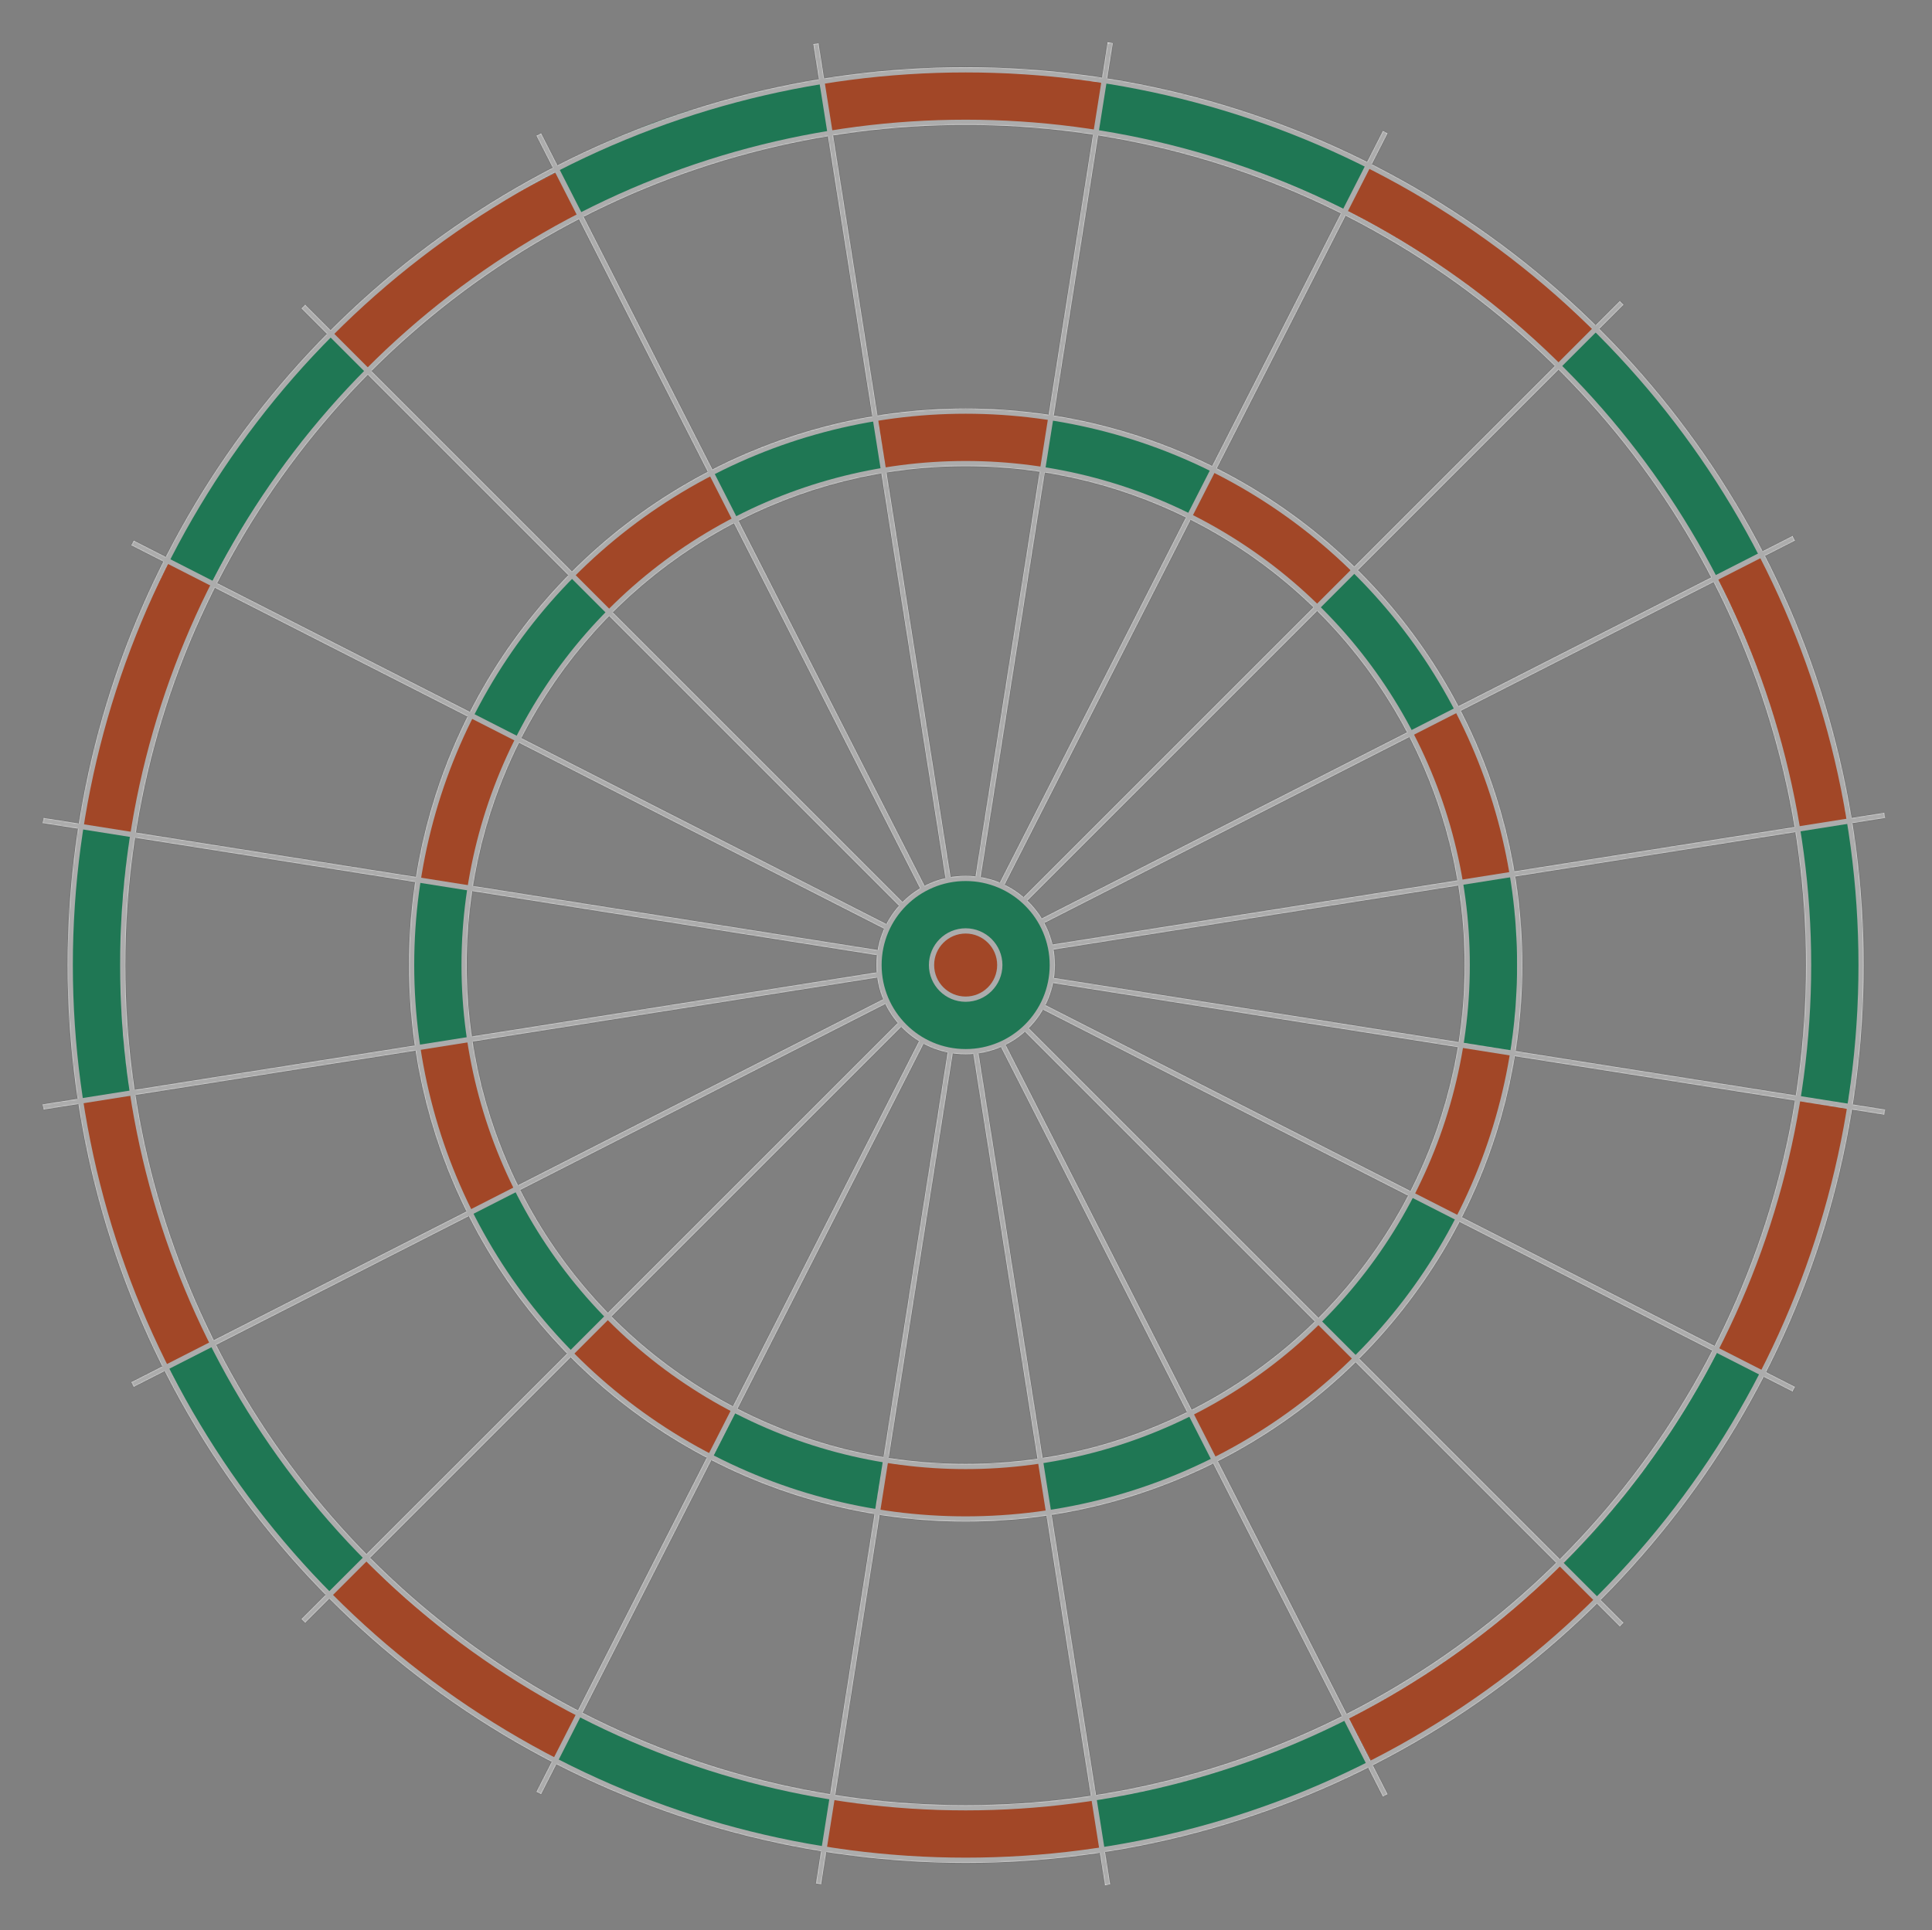 <svg width="1480" height="1479" viewBox="0 0 1480 1479" fill="none" xmlns="http://www.w3.org/2000/svg">
<rect x="0" y="0" width="1480" height="1479" fill="#808080" stroke="none"/>
<path d="M129.578 430.121L163.418 446.901L162.376 448.935L161.856 449.952L160.815 451.986L159.773 454.019L149.361 475.884L143.114 490.121L133.742 513.511L126.454 533.85L115 571.477L109.794 591.816L103.547 621.308L100.423 640.121L62.418 633.511L66.062 611.138L71.789 584.189L80.119 552.155L88.449 525.714L100.423 494.189L112.918 463.68L129.578 430.121Z" fill="#EE5622"/>
<path d="M62.751 843.011L99.991 836.696L100.344 838.953L100.521 840.082L100.874 842.339L101.227 844.597L105.655 868.406L108.969 883.596L115.136 908.027L121.194 928.766L134.045 965.939L141.788 985.454L154.068 1012.98L162.599 1030.04L127.967 1047.03L117.765 1026.79L106.558 1001.62L94.468 970.81L85.665 944.523L76.823 911.98L68.999 879.954L62.751 843.011Z" fill="#EE5622"/>
<path d="M252.171 1221.3L278.587 1194.31L280.199 1195.93L281.006 1196.73L282.618 1198.35L284.231 1199.97L301.808 1216.63L313.418 1226.97L332.767 1243.11L349.858 1256.33L382.104 1278.85L399.839 1290.09L425.956 1305.14L442.884 1313.93L424.853 1348.03L404.701 1337.65L380.841 1323.87L352.949 1306.05L330.376 1289.96L304.094 1268.83L278.94 1247.52L252.171 1221.3Z" fill="#EE5622"/>
<path d="M1050.79 1349.9L1033.28 1316.44L1035.32 1315.41L1036.34 1314.89L1038.38 1313.86L1040.41 1312.82L1061.69 1301.25L1075.11 1293.41L1096.44 1279.99L1114.29 1267.82L1145.68 1244.11L1161.84 1230.72L1184.23 1210.53L1197.82 1197.15L1224.68 1224.83L1208.58 1240.79L1188.11 1259.23L1162.54 1280.25L1140.26 1296.74L1112.04 1315.21L1084 1332.55L1050.79 1349.9Z" fill="#EE5622"/>
<path d="M631.62 1415.28L637.113 1378.4L639.346 1378.76L640.463 1378.93L642.696 1379.29L644.929 1379.64L668.7 1382.72L684.016 1384.22L708.906 1385.85L730.287 1386.46L769.224 1385.69L789.97 1384.35L819.656 1381.18L838.331 1378.35L843.688 1416.03L821.502 1419.46L794.369 1422.34L761.654 1424.33L734.207 1424.6L700.86 1423.02L668.312 1420.64L631.62 1415.28Z" fill="#EE5622"/>
<path d="M1348.26 1053.12L1314.42 1036.34L1315.46 1034.31L1315.98 1033.29L1317.02 1031.26L1318.06 1029.22L1328.47 1007.36L1334.72 993.121L1344.09 969.731L1351.38 949.392L1362.84 911.765L1368.04 891.426L1374.29 861.935L1377.41 843.121L1415.42 849.731L1411.77 872.104L1406.05 899.053L1397.72 931.087L1389.39 957.528L1377.41 989.053L1364.92 1019.56L1348.26 1053.12Z" fill="#EE5622"/>
<path d="M1415.23 629.49L1377.99 635.805L1377.64 633.548L1377.46 632.419L1377.11 630.162L1376.75 627.904L1372.33 604.095L1369.01 588.905L1362.85 564.474L1356.79 543.735L1343.94 506.562L1336.19 487.047L1323.91 459.516L1315.38 442.459L1350.01 425.468L1360.22 445.71L1371.42 470.879L1383.51 501.691L1392.32 527.978L1401.16 560.521L1408.98 592.547L1415.23 629.49Z" fill="#EE5622"/>
<path d="M1220.61 252.815L1194.55 279.226L1192.95 277.633L1192.15 276.837L1190.55 275.243L1188.95 273.65L1171.5 257.251L1159.99 247.07L1140.79 231.175L1123.84 218.155L1091.86 195.961L1074.28 184.882L1048.39 170.032L1031.62 161.361L1049.36 127.955L1069.33 138.2L1092.98 151.787L1120.63 169.357L1143.01 185.216L1169.08 206.027L1194.04 227.013L1220.61 252.815Z" fill="#EE5622"/>
<path d="M844.801 63.44L839.21 100.598L836.954 100.244L835.826 100.066L833.57 99.712L831.314 99.358L807.299 96.286L791.825 94.79L766.678 93.174L745.074 92.582L705.731 93.403L684.767 94.778L654.768 98.001L635.896 100.87L630.525 62.925L652.947 59.446L680.365 56.518L713.423 54.476L741.156 54.164L774.849 55.722L807.734 58.086L844.801 63.44Z" fill="#EE5622"/>
<path d="M426.733 131.871L444.453 165.343L442.419 166.362L441.402 166.872L439.368 167.891L437.334 168.91L416.104 180.327L402.714 188.076L381.44 201.333L363.641 213.369L332.363 236.836L316.257 250.102L293.961 270.107L280.439 283.378L253.397 255.616L269.42 239.793L289.808 221.523L315.281 200.705L337.489 184.381L365.628 166.125L393.597 148.993L426.733 131.871Z" fill="#EE5622"/>
<path d="M353.578 563.778L361.209 548.383L395.495 565.832L393.795 571.063L389.6 580.74L385.095 591.368L379.806 602.793L375.325 616.583L369.299 635.129L365.318 652.236L359.994 679.947L320.573 673.447L323.14 657.457L327.894 637.973L333.277 618.167L339.303 599.622L347.053 579.007L353.578 563.778Z" fill="#EE5622"/>
<path d="M323.458 819.949L320.582 803.008L358.576 796.972L360.276 802.203L362.569 812.498L365.172 823.744L367.608 836.096L372.089 849.886L378.115 868.432L384.949 884.612L396.93 910.16L361.218 928.072L353.896 913.628L346.289 895.07L339.003 875.882L332.977 857.337L327.13 836.105L323.458 819.949Z" fill="#EE5622"/>
<path d="M449.803 1048.96L437.516 1036.94L464.707 1009.73L469.158 1012.96L477.067 1019.94L485.785 1027.51L495.019 1036.08L506.753 1044.6L522.533 1056.07L537.576 1065.14L562.292 1078.77L543.93 1114.26L529.513 1106.87L512.446 1096.33L495.269 1085.08L479.489 1073.62L462.274 1059.87L449.803 1048.96Z" fill="#EE5622"/>
<path d="M688.936 1161.5L671.932 1159L677.933 1121H683.435L693.938 1122L705.441 1123L717.944 1124.5H732.448H751.953L769.458 1123L797.465 1119.5L803.467 1159L787.462 1161.5L767.457 1163L746.952 1164H727.446L705.441 1163L688.936 1161.5Z" fill="#EE5622"/>
<path d="M945.535 1110.84L930.208 1118.9L912.84 1084.71L917.325 1081.45L926.473 1076.03L936.436 1070.03L947.508 1063.83L959.331 1055.24L975.232 1043.69L988.623 1032.11L1009.4 1012.7L1037.44 1040.99L1025.85 1052.49L1010.42 1065.55L994.294 1078.5L978.393 1090.05L959.868 1102.28L945.535 1110.84Z" fill="#EE5622"/>
<path d="M1125.51 917.638L1117.88 933.033L1083.59 915.584L1085.29 910.353L1089.49 900.676L1093.99 890.048L1099.28 878.623L1103.76 864.833L1109.79 846.287L1113.77 829.18L1119.09 801.469L1158.52 807.969L1155.95 823.959L1151.19 843.443L1145.81 863.249L1139.79 881.794L1132.04 902.409L1125.51 917.638Z" fill="#EE5622"/>
<path d="M1153.94 652.633L1156.83 669.5L1119.46 675.359L1117.76 670.147L1115.47 659.894L1112.86 648.694L1110.41 636.395L1105.95 622.656L1099.95 604.179L1093.16 588.053L1081.26 562.586L1116.35 544.901L1123.61 559.302L1131.17 577.797L1138.42 596.917L1144.42 615.394L1150.26 636.543L1153.94 652.633Z" fill="#EE5622"/>
<path d="M1023.48 425.699L1035.73 437.635L1008.94 464.346L1004.51 461.128L996.633 454.188L987.948 446.663L978.747 438.156L967.068 429.671L951.363 418.26L936.401 409.212L911.826 395.611L929.818 360.684L944.15 368.059L961.125 378.57L978.214 389.77L993.92 401.181L1011.06 414.851L1023.48 425.699Z" fill="#EE5622"/>
<path d="M786.949 318.533L803.983 320.991L797.971 358.348L792.46 358.348L781.939 357.365L770.416 356.382L757.891 354.907L743.361 354.907L723.822 354.907L706.287 356.382L678.23 359.822L672.218 320.991L688.25 318.533L708.291 317.059L728.832 316.076L748.371 316.076L770.416 317.059L786.949 318.533Z" fill="#EE5622"/>
<path d="M529.309 371.429L544.34 363.545L561.503 397.252L557.107 400.445L548.137 405.747L538.368 411.63L527.51 417.695L515.921 426.115L500.336 437.439L487.216 448.794L466.86 467.837L439.24 439.905L450.583 428.626L465.701 415.82L481.508 403.12L497.093 391.797L515.254 379.817L529.309 371.429Z" fill="#EE5622"/>
<path d="M63.448 632.508L100.556 637.936L100.196 640.172L100.015 641.291L99.654 643.527L99.293 645.764L96.153 669.568L94.61 684.904L92.92 709.826L92.263 731.234L92.966 770.214L94.276 790.982L97.405 820.696L100.216 839.387L62.287 844.823L58.878 822.617L56.035 795.459L54.095 762.71L53.867 735.232L55.525 701.843L57.986 669.252L63.448 632.508Z" fill="#14A76C"/>
<path d="M128.631 1047.32L161.842 1029.89L162.865 1031.92L163.376 1032.93L164.399 1034.95L165.422 1036.97L176.872 1058.07L184.639 1071.39L197.921 1092.54L209.972 1110.25L233.453 1141.37L246.72 1157.4L266.717 1179.6L279.977 1193.07L252.487 1219.76L236.677 1203.8L218.414 1183.5L197.595 1158.15L181.259 1136.05L162.975 1108.07L145.81 1080.25L128.631 1047.32Z" fill="#14A76C"/>
<path d="M1223.39 1225.44L1196.59 1199.14L1198.2 1197.53L1199 1196.73L1200.61 1195.12L1202.22 1193.51L1218.8 1175.98L1229.08 1164.39L1245.14 1145.09L1258.29 1128.05L1280.71 1095.89L1291.89 1078.2L1306.88 1052.15L1315.63 1035.28L1349.49 1053.21L1339.16 1073.3L1325.45 1097.1L1307.71 1124.91L1291.69 1147.43L1270.67 1173.64L1249.47 1198.73L1223.39 1225.44Z" fill="#14A76C"/>
<path d="M844.083 1416.6L837.634 1379.21L839.893 1378.87L841.022 1378.69L843.281 1378.35L845.54 1378L869.359 1373.64L884.554 1370.37L908.989 1364.26L929.729 1358.26L966.898 1345.49L986.407 1337.79L1013.93 1325.56L1030.97 1317.06L1048.1 1351.86L1027.87 1362.03L1002.71 1373.19L971.909 1385.21L945.624 1393.95L913.077 1402.71L881.043 1410.46L844.083 1416.6Z" fill="#14A76C"/>
<path d="M425.685 1348.47L442.598 1314.29L444.648 1315.35L445.673 1315.87L447.723 1316.92L449.773 1317.97L471.811 1328.49L486.161 1334.8L509.736 1344.27L530.237 1351.63L568.162 1363.19L588.662 1368.45L618.388 1374.76L637.351 1377.92L630.688 1416.3L608.138 1412.62L580.975 1406.84L548.687 1398.42L522.036 1390.01L490.261 1377.92L459.511 1365.3L425.685 1348.47Z" fill="#14A76C"/>
<path d="M1415.79 846.028L1378.6 840.331L1378.95 838.062L1379.12 836.928L1379.47 834.659L1379.82 832.389L1382.85 808.236L1384.32 792.671L1385.88 767.375L1386.44 745.642L1385.54 706.059L1384.12 684.966L1380.84 654.78L1377.93 635.787L1415.89 630.457L1419.42 653.021L1422.4 680.61L1424.51 713.873L1424.87 741.774L1423.38 775.667L1421.08 808.746L1415.79 846.028Z" fill="#14A76C"/>
<path d="M1348.82 423.713L1315.09 444.023L1314.04 441.987L1313.51 440.969L1312.45 438.932L1311.4 436.896L1299.61 415.692L1291.61 402.35L1277.95 381.212L1265.56 363.584L1241.45 332.746L1227.84 316.939L1207.33 295.156L1193.74 282.014L1221.58 252.435L1237.78 268.002L1256.51 287.923L1277.88 312.933L1294.66 334.849L1313.46 362.765L1331.11 390.574L1348.82 423.713Z" fill="#14A76C"/>
<path d="M1046.54 125.549L1031.45 161.562L1029.43 160.541L1028.42 160.03L1026.4 159.009L1024.39 157.987L1002.72 147.825L988.638 141.766L965.529 132.746L945.466 125.803L908.424 115.086L888.437 110.325L859.503 104.784L841.077 102.152L846.121 62.123L868.031 65.179L894.47 70.261L925.954 77.897L951.995 85.722L983.117 97.192L1013.27 109.241L1046.54 125.549Z" fill="#14A76C"/>
<path d="M627.882 62.549L637.382 101.487L635.115 101.832L633.981 102.004L631.715 102.349L629.448 102.693L605.598 107.062L590.422 110.36L566.084 116.537L545.492 122.64L508.745 135.659L489.537 143.533L462.55 156.059L445.908 164.782L425.766 128.453L445.511 118.019L470.183 106.589L500.522 94.297L526.531 85.388L558.899 76.504L590.825 68.678L627.882 62.549Z" fill="#14A76C"/>
<path d="M254.807 256.661L281.846 282.983L280.231 284.583L279.423 285.384L277.808 286.984L276.193 288.585L259.572 306.035L249.256 317.562L233.157 336.776L219.976 353.749L197.524 385.777L186.324 403.394L171.323 429.341L162.572 446.159L128.448 428.163L138.787 408.141L152.512 384.436L170.275 356.73L186.32 334.311L207.394 308.212L228.651 283.235L254.807 256.661Z" fill="#14A76C"/>
<path d="M368.217 944.598L360.244 929.371L394.514 911.891L397.748 916.341L403.112 925.426L409.065 935.32L415.2 946.317L423.726 958.051L435.19 973.831L446.693 987.111L465.987 1007.71L437.558 1035.79L426.129 1024.31L413.156 1009L400.295 993.002L388.83 977.222L376.704 958.832L368.217 944.598Z" fill="#14A76C"/>
<path d="M821.372 1156.12L804.428 1159L798.393 1121.01L803.625 1119.31L813.923 1117.01L825.172 1114.41L837.527 1111.97L851.321 1107.49L869.871 1101.46L886.056 1094.63L911.611 1082.64L929.525 1118.35L915.076 1125.68L896.514 1133.29L877.321 1140.57L858.77 1146.6L837.533 1152.45L821.372 1156.12Z" fill="#14A76C"/>
<path d="M1050.48 1027.51L1038.53 1039.72L1011.4 1012.64L1014.61 1008.21L1021.55 1000.35L1029.08 991.692L1037.59 982.518L1046.06 970.856L1057.46 955.174L1066.47 940.221L1080.01 915.653L1115.37 933.967L1108.03 948.299L1097.56 965.262L1086.38 982.334L1074.99 998.017L1061.33 1015.12L1050.48 1027.51Z" fill="#14A76C"/>
<path d="M317.777 690.222L320.277 673.567L358.277 679.445V684.834L357.277 695.12L356.277 706.386L354.777 718.632V732.838V751.941L356.277 769.085L359.777 796.516L320.277 802.394L317.777 786.719L316.277 767.126L315.277 747.043V727.939L316.277 706.386L317.777 690.222Z" fill="#14A76C"/>
<path d="M1159.92 787.861L1157.46 805.163L1120.11 799.056V793.459L1121.09 782.773L1122.07 771.069L1123.55 758.347V743.59V723.745L1122.07 705.934L1118.63 677.438L1157.46 671.332L1159.92 687.615L1161.39 707.97L1162.38 728.833V748.679L1161.39 771.069L1159.92 787.861Z" fill="#14A76C"/>
<path d="M1107.42 528.543L1115.39 543.689L1081.65 560.811L1078.43 556.378L1073.08 547.337L1067.14 537.49L1061.01 526.548L1052.52 514.861L1041.1 499.144L1029.66 485.906L1010.48 465.36L1038.38 437.699L1049.74 449.151L1062.64 464.404L1075.44 480.35L1086.86 496.067L1098.95 514.377L1107.42 528.543Z" fill="#14A76C"/>
<path d="M652.985 324.354L669.75 321.491L675.645 358.855L670.467 360.537L660.278 362.814L649.147 365.397L636.923 367.818L623.272 372.254L604.913 378.219L588.894 384.975L563.596 396.812L545.948 361.717L560.252 354.485L578.625 346.965L597.621 339.759L615.98 333.794L636.996 327.999L652.985 324.354Z" fill="#14A76C"/>
<path d="M426.701 454.4L438.652 442.133L465.358 468.93L462.135 473.366L455.186 481.257L447.652 489.955L439.134 499.171L430.636 510.866L419.209 526.594L410.147 541.576L396.522 566.183L361.591 548.198L368.979 533.848L379.506 516.85L390.724 499.737L402.151 484.009L415.839 466.842L426.701 454.4Z" fill="#14A76C"/>
<path d="M560.861 1124.79L545.465 1117.16L562.914 1082.87L568.145 1084.57L577.822 1088.77L588.45 1093.27L599.875 1098.56L613.665 1103.04L632.211 1109.07L649.318 1113.05L677.029 1118.37L670.529 1157.8L654.54 1155.23L635.055 1150.47L615.25 1145.09L596.704 1139.06L576.09 1131.32L560.861 1124.79Z" fill="#14A76C"/>
<path d="M914.245 352.703L929.64 360.334L912.191 394.62L906.96 392.921L897.283 388.725L886.655 384.22L875.23 378.931L861.44 374.45L842.894 368.424L825.787 364.443L798.076 359.119L804.576 319.699L820.565 322.265L840.05 327.019L859.856 332.403L878.401 338.429L899.016 346.178L914.245 352.703Z" fill="#14A76C"/>
<line x1="1443.73" y1="852.132" x2="33.103" y2="628.711" stroke="white" stroke-width="4.023"/>
<line x1="1374.09" y1="1064.42" x2="101.546" y2="416.03" stroke="white" stroke-width="4.023"/>
<line x1="1242.26" y1="1244.81" x2="232.361" y2="234.907" stroke="white" stroke-width="4.023"/>
<line x1="1061.14" y1="1375.62" x2="412.743" y2="103.076" stroke="white" stroke-width="4.023"/>
<line x1="848.456" y1="1444.07" x2="625.035" y2="33.436" stroke="white" stroke-width="4.023"/>
<line x1="627.046" y1="1443.44" x2="850.468" y2="32.807" stroke="white" stroke-width="4.023"/>
<line x1="412.743" y1="1373.8" x2="1061.14" y2="101.249" stroke="white" stroke-width="4.023"/>
<line x1="232.361" y1="1241.96" x2="1242.26" y2="232.062" stroke="white" stroke-width="4.023"/>
<line x1="101.546" y1="1060.84" x2="1374.09" y2="412.447" stroke="white" stroke-width="4.023"/>
<line x1="33.103" y1="848.161" x2="1443.73" y2="624.739" stroke="white" stroke-width="4.023"/>
<circle cx="739.738" cy="739.441" r="685.945" stroke="white" stroke-width="4.023"/>
<circle cx="739.738" cy="739.441" r="645.713" stroke="white" stroke-width="4.023"/>
<circle cx="739.738" cy="739.441" r="424.441" stroke="white" stroke-width="4.023"/>
<circle cx="739.738" cy="739.441" r="384.209" stroke="white" stroke-width="4.023"/>
<circle cx="739.738" cy="739.442" r="66.382" fill="#14A76C" stroke="white" stroke-width="4.023"/>
<circle cx="739.738" cy="739.441" r="26.15" fill="#EE5622" stroke="white" stroke-width="4.023"/>
<mask id="mask0" mask-type="alpha" maskUnits="userSpaceOnUse" x="0" y="0" width="1480" height="1479">
<path d="M129.578 430.121L163.418 446.901L162.376 448.935L161.856 449.952L160.815 451.986L159.773 454.019L149.361 475.884L143.114 490.121L133.742 513.511L126.454 533.85L115 571.477L109.794 591.816L103.547 621.308L100.423 640.121L62.418 633.511L66.062 611.138L71.789 584.189L80.119 552.155L88.449 525.714L100.423 494.189L112.918 463.68L129.578 430.121Z" fill="#EE5622"/>
<path d="M62.751 843.011L99.991 836.696L100.344 838.953L100.521 840.082L100.874 842.339L101.227 844.597L105.655 868.406L108.969 883.596L115.136 908.027L121.194 928.766L134.045 965.939L141.788 985.454L154.068 1012.98L162.599 1030.04L127.967 1047.03L117.765 1026.79L106.558 1001.62L94.468 970.81L85.665 944.523L76.823 911.98L68.999 879.954L62.751 843.011Z" fill="#EE5622"/>
<path d="M252.171 1221.3L278.587 1194.31L280.199 1195.93L281.006 1196.73L282.618 1198.35L284.231 1199.97L301.808 1216.63L313.418 1226.97L332.767 1243.11L349.858 1256.33L382.104 1278.85L399.839 1290.09L425.956 1305.14L442.884 1313.93L424.853 1348.03L404.701 1337.65L380.841 1323.87L352.949 1306.05L330.376 1289.96L304.094 1268.83L278.94 1247.52L252.171 1221.3Z" fill="#EE5622"/>
<path d="M1050.79 1349.9L1033.28 1316.44L1035.32 1315.41L1036.34 1314.89L1038.38 1313.86L1040.41 1312.82L1061.69 1301.25L1075.11 1293.41L1096.44 1279.99L1114.29 1267.82L1145.68 1244.11L1161.84 1230.72L1184.23 1210.53L1197.82 1197.15L1224.68 1224.83L1208.58 1240.79L1188.11 1259.23L1162.54 1280.25L1140.26 1296.74L1112.04 1315.21L1084 1332.55L1050.79 1349.9Z" fill="#EE5622"/>
<path d="M631.62 1415.28L637.113 1378.4L639.346 1378.76L640.463 1378.93L642.696 1379.29L644.929 1379.64L668.7 1382.72L684.016 1384.22L708.906 1385.85L730.287 1386.46L769.224 1385.69L789.97 1384.35L819.656 1381.18L838.331 1378.35L843.688 1416.03L821.502 1419.46L794.369 1422.34L761.654 1424.33L734.207 1424.6L700.86 1423.02L668.312 1420.64L631.62 1415.28Z" fill="#EE5622"/>
<path d="M1348.26 1053.12L1314.42 1036.34L1315.46 1034.31L1315.98 1033.29L1317.02 1031.26L1318.06 1029.22L1328.47 1007.36L1334.72 993.121L1344.09 969.731L1351.38 949.392L1362.84 911.765L1368.04 891.426L1374.29 861.935L1377.41 843.121L1415.42 849.731L1411.77 872.104L1406.05 899.053L1397.72 931.087L1389.39 957.528L1377.41 989.053L1364.92 1019.56L1348.26 1053.12Z" fill="#EE5622"/>
<path d="M1415.23 629.49L1377.99 635.805L1377.64 633.548L1377.46 632.419L1377.11 630.162L1376.75 627.904L1372.33 604.095L1369.01 588.905L1362.85 564.474L1356.79 543.735L1343.94 506.562L1336.19 487.047L1323.91 459.516L1315.38 442.459L1350.01 425.468L1360.22 445.71L1371.42 470.879L1383.51 501.691L1392.32 527.978L1401.16 560.521L1408.98 592.547L1415.23 629.49Z" fill="#EE5622"/>
<path d="M1220.61 252.815L1194.55 279.226L1192.95 277.633L1192.15 276.837L1190.55 275.243L1188.95 273.65L1171.5 257.251L1159.99 247.07L1140.79 231.175L1123.84 218.155L1091.86 195.961L1074.28 184.882L1048.39 170.032L1031.62 161.361L1049.36 127.955L1069.33 138.2L1092.98 151.787L1120.63 169.357L1143.01 185.216L1169.08 206.027L1194.04 227.013L1220.61 252.815Z" fill="#EE5622"/>
<path d="M844.801 63.44L839.21 100.598L836.954 100.244L835.826 100.066L833.57 99.712L831.314 99.358L807.299 96.286L791.825 94.79L766.678 93.174L745.074 92.582L705.731 93.403L684.767 94.778L654.768 98.001L635.896 100.87L630.525 62.925L652.947 59.446L680.365 56.518L713.423 54.476L741.156 54.164L774.849 55.722L807.734 58.086L844.801 63.44Z" fill="#EE5622"/>
<path d="M426.733 131.871L444.453 165.343L442.419 166.362L441.402 166.872L439.368 167.891L437.334 168.91L416.104 180.327L402.714 188.076L381.44 201.333L363.641 213.369L332.363 236.836L316.257 250.102L293.961 270.107L280.439 283.378L253.397 255.616L269.42 239.793L289.808 221.523L315.281 200.705L337.489 184.381L365.628 166.125L393.597 148.993L426.733 131.871Z" fill="#EE5622"/>
<path d="M353.578 563.778L361.209 548.383L395.495 565.832L393.795 571.063L389.6 580.74L385.095 591.368L379.806 602.793L375.325 616.583L369.299 635.129L365.318 652.236L359.994 679.947L320.573 673.447L323.14 657.457L327.894 637.973L333.277 618.167L339.303 599.622L347.053 579.007L353.578 563.778Z" fill="#EE5622"/>
<path d="M323.458 819.949L320.582 803.008L358.576 796.972L360.276 802.203L362.569 812.498L365.172 823.744L367.608 836.096L372.089 849.886L378.115 868.432L384.949 884.612L396.93 910.16L361.218 928.072L353.896 913.628L346.289 895.07L339.003 875.882L332.977 857.337L327.13 836.105L323.458 819.949Z" fill="#EE5622"/>
<path d="M449.803 1048.96L437.516 1036.94L464.707 1009.73L469.158 1012.96L477.067 1019.94L485.785 1027.51L495.019 1036.08L506.753 1044.6L522.533 1056.07L537.576 1065.14L562.292 1078.77L543.93 1114.26L529.513 1106.87L512.446 1096.33L495.269 1085.08L479.489 1073.62L462.274 1059.87L449.803 1048.96Z" fill="#EE5622"/>
<path d="M688.936 1161.5L671.932 1159L677.933 1121H683.435L693.938 1122L705.441 1123L717.944 1124.5H732.448H751.953L769.458 1123L797.465 1119.5L803.467 1159L787.462 1161.5L767.457 1163L746.952 1164H727.446L705.441 1163L688.936 1161.5Z" fill="#EE5622"/>
<path d="M945.535 1110.84L930.208 1118.9L912.84 1084.71L917.325 1081.45L926.473 1076.03L936.436 1070.03L947.508 1063.83L959.331 1055.24L975.232 1043.69L988.623 1032.11L1009.4 1012.7L1037.44 1040.99L1025.85 1052.49L1010.42 1065.55L994.294 1078.5L978.393 1090.05L959.868 1102.28L945.535 1110.84Z" fill="#EE5622"/>
<path d="M1125.51 917.638L1117.88 933.033L1083.59 915.584L1085.29 910.353L1089.49 900.676L1093.99 890.048L1099.28 878.623L1103.76 864.833L1109.79 846.287L1113.77 829.18L1119.09 801.469L1158.52 807.969L1155.95 823.959L1151.19 843.443L1145.81 863.249L1139.79 881.794L1132.04 902.409L1125.51 917.638Z" fill="#EE5622"/>
<path d="M1153.94 652.633L1156.83 669.5L1119.46 675.359L1117.76 670.147L1115.47 659.894L1112.86 648.694L1110.41 636.395L1105.95 622.656L1099.95 604.179L1093.16 588.053L1081.26 562.586L1116.35 544.901L1123.61 559.302L1131.17 577.797L1138.42 596.917L1144.42 615.394L1150.26 636.543L1153.94 652.633Z" fill="#EE5622"/>
<path d="M1023.48 425.699L1035.73 437.635L1008.94 464.346L1004.51 461.128L996.633 454.188L987.948 446.663L978.747 438.156L967.068 429.671L951.363 418.26L936.401 409.212L911.826 395.611L929.818 360.684L944.15 368.059L961.125 378.57L978.214 389.77L993.92 401.181L1011.06 414.851L1023.48 425.699Z" fill="#EE5622"/>
<path d="M786.949 318.533L803.983 320.991L797.971 358.348L792.46 358.348L781.939 357.365L770.416 356.382L757.891 354.907L743.361 354.907L723.822 354.907L706.287 356.382L678.23 359.822L672.218 320.991L688.25 318.533L708.291 317.059L728.832 316.076L748.371 316.076L770.416 317.059L786.949 318.533Z" fill="#EE5622"/>
<path d="M529.309 371.429L544.34 363.545L561.503 397.252L557.107 400.445L548.137 405.747L538.368 411.63L527.51 417.695L515.921 426.115L500.336 437.439L487.216 448.794L466.86 467.837L439.24 439.905L450.583 428.626L465.701 415.82L481.508 403.12L497.093 391.797L515.254 379.817L529.309 371.429Z" fill="#EE5622"/>
<path d="M63.448 632.508L100.556 637.936L100.196 640.172L100.015 641.291L99.654 643.527L99.293 645.764L96.153 669.568L94.61 684.904L92.92 709.826L92.263 731.234L92.966 770.214L94.276 790.982L97.405 820.696L100.216 839.387L62.287 844.823L58.878 822.617L56.035 795.459L54.095 762.71L53.867 735.232L55.525 701.843L57.986 669.252L63.448 632.508Z" fill="#14A76C"/>
<path d="M128.631 1047.32L161.842 1029.89L162.865 1031.92L163.376 1032.93L164.399 1034.95L165.422 1036.97L176.872 1058.07L184.639 1071.39L197.921 1092.54L209.972 1110.25L233.453 1141.37L246.72 1157.4L266.717 1179.6L279.977 1193.07L252.487 1219.76L236.677 1203.8L218.414 1183.5L197.595 1158.15L181.259 1136.05L162.975 1108.07L145.81 1080.25L128.631 1047.32Z" fill="#14A76C"/>
<path d="M1223.39 1225.44L1196.59 1199.14L1198.2 1197.53L1199 1196.73L1200.61 1195.12L1202.22 1193.51L1218.8 1175.98L1229.08 1164.39L1245.14 1145.09L1258.29 1128.05L1280.71 1095.89L1291.89 1078.2L1306.88 1052.15L1315.63 1035.28L1349.49 1053.21L1339.16 1073.3L1325.45 1097.1L1307.71 1124.91L1291.69 1147.43L1270.67 1173.64L1249.47 1198.73L1223.39 1225.44Z" fill="#14A76C"/>
<path d="M844.083 1416.6L837.634 1379.21L839.893 1378.87L841.022 1378.69L843.281 1378.35L845.54 1378L869.359 1373.64L884.554 1370.37L908.989 1364.26L929.729 1358.26L966.898 1345.49L986.407 1337.79L1013.93 1325.56L1030.97 1317.06L1048.1 1351.86L1027.87 1362.03L1002.71 1373.19L971.909 1385.21L945.624 1393.95L913.077 1402.71L881.043 1410.46L844.083 1416.6Z" fill="#14A76C"/>
<path d="M425.685 1348.47L442.598 1314.29L444.648 1315.35L445.673 1315.87L447.723 1316.92L449.773 1317.97L471.811 1328.49L486.161 1334.8L509.736 1344.27L530.237 1351.63L568.162 1363.19L588.662 1368.45L618.388 1374.76L637.351 1377.92L630.688 1416.3L608.138 1412.62L580.975 1406.84L548.687 1398.42L522.036 1390.01L490.261 1377.92L459.511 1365.3L425.685 1348.47Z" fill="#14A76C"/>
<path d="M1415.79 846.028L1378.6 840.331L1378.95 838.062L1379.12 836.928L1379.47 834.659L1379.82 832.389L1382.85 808.236L1384.32 792.671L1385.88 767.375L1386.44 745.642L1385.54 706.059L1384.12 684.966L1380.84 654.78L1377.93 635.787L1415.89 630.457L1419.42 653.021L1422.4 680.61L1424.51 713.873L1424.87 741.774L1423.38 775.667L1421.08 808.746L1415.79 846.028Z" fill="#14A76C"/>
<path d="M1348.82 423.713L1315.09 444.023L1314.04 441.987L1313.51 440.969L1312.45 438.932L1311.4 436.896L1299.61 415.692L1291.61 402.35L1277.95 381.212L1265.56 363.584L1241.45 332.746L1227.84 316.939L1207.33 295.156L1193.74 282.014L1221.58 252.435L1237.78 268.002L1256.51 287.923L1277.88 312.933L1294.66 334.849L1313.46 362.765L1331.11 390.574L1348.82 423.713Z" fill="#14A76C"/>
<path d="M1046.54 125.549L1031.45 161.562L1029.43 160.541L1028.42 160.03L1026.4 159.009L1024.39 157.987L1002.72 147.825L988.638 141.766L965.529 132.746L945.466 125.803L908.424 115.086L888.437 110.325L859.503 104.784L841.077 102.152L846.121 62.123L868.031 65.179L894.47 70.261L925.954 77.897L951.995 85.722L983.117 97.192L1013.27 109.241L1046.54 125.549Z" fill="#14A76C"/>
<path d="M627.882 62.549L637.382 101.487L635.115 101.832L633.981 102.004L631.715 102.349L629.448 102.693L605.598 107.062L590.422 110.36L566.084 116.537L545.492 122.64L508.745 135.659L489.537 143.533L462.55 156.059L445.908 164.782L425.766 128.453L445.511 118.019L470.183 106.589L500.522 94.297L526.531 85.388L558.899 76.504L590.825 68.678L627.882 62.549Z" fill="#14A76C"/>
<path d="M254.807 256.661L281.846 282.983L280.231 284.583L279.423 285.384L277.808 286.984L276.193 288.585L259.572 306.035L249.256 317.562L233.157 336.776L219.976 353.749L197.524 385.777L186.324 403.394L171.323 429.341L162.572 446.159L128.448 428.163L138.787 408.141L152.512 384.436L170.275 356.73L186.32 334.311L207.394 308.212L228.651 283.235L254.807 256.661Z" fill="#14A76C"/>
<path d="M368.217 944.598L360.244 929.371L394.514 911.891L397.748 916.341L403.112 925.426L409.065 935.32L415.2 946.317L423.726 958.051L435.19 973.831L446.693 987.111L465.987 1007.71L437.558 1035.79L426.129 1024.31L413.156 1009L400.295 993.002L388.83 977.222L376.704 958.832L368.217 944.598Z" fill="#14A76C"/>
<path d="M821.372 1156.12L804.428 1159L798.393 1121.01L803.625 1119.31L813.923 1117.01L825.172 1114.41L837.527 1111.97L851.321 1107.49L869.871 1101.46L886.056 1094.63L911.611 1082.64L929.525 1118.35L915.076 1125.68L896.514 1133.29L877.321 1140.57L858.77 1146.6L837.533 1152.45L821.372 1156.12Z" fill="#14A76C"/>
<path d="M1050.48 1027.51L1038.53 1039.72L1011.4 1012.64L1014.61 1008.21L1021.55 1000.35L1029.08 991.692L1037.59 982.518L1046.06 970.856L1057.46 955.174L1066.47 940.221L1080.01 915.653L1115.37 933.967L1108.03 948.299L1097.56 965.262L1086.38 982.334L1074.99 998.017L1061.33 1015.12L1050.48 1027.51Z" fill="#14A76C"/>
<path d="M317.777 690.222L320.277 673.567L358.277 679.445V684.834L357.277 695.12L356.277 706.386L354.777 718.632V732.838V751.941L356.277 769.085L359.777 796.516L320.277 802.394L317.777 786.719L316.277 767.126L315.277 747.043V727.939L316.277 706.386L317.777 690.222Z" fill="#14A76C"/>
<path d="M1159.92 787.861L1157.46 805.163L1120.11 799.056V793.459L1121.09 782.773L1122.07 771.069L1123.55 758.347V743.59V723.745L1122.07 705.934L1118.63 677.438L1157.46 671.332L1159.92 687.615L1161.39 707.97L1162.38 728.833V748.679L1161.39 771.069L1159.92 787.861Z" fill="#14A76C"/>
<path d="M1107.42 528.543L1115.39 543.689L1081.65 560.811L1078.43 556.378L1073.08 547.337L1067.14 537.49L1061.01 526.548L1052.52 514.861L1041.1 499.144L1029.66 485.906L1010.48 465.36L1038.38 437.699L1049.74 449.151L1062.64 464.404L1075.44 480.35L1086.86 496.067L1098.95 514.377L1107.42 528.543Z" fill="#14A76C"/>
<path d="M652.985 324.354L669.75 321.491L675.645 358.855L670.467 360.537L660.278 362.814L649.147 365.397L636.923 367.818L623.272 372.254L604.913 378.219L588.894 384.975L563.596 396.812L545.948 361.717L560.252 354.485L578.625 346.965L597.621 339.759L615.98 333.794L636.996 327.999L652.985 324.354Z" fill="#14A76C"/>
<path d="M426.701 454.4L438.652 442.133L465.358 468.93L462.135 473.366L455.186 481.257L447.652 489.955L439.134 499.171L430.636 510.866L419.209 526.594L410.147 541.576L396.522 566.183L361.591 548.198L368.979 533.848L379.506 516.85L390.724 499.737L402.151 484.009L415.839 466.842L426.701 454.4Z" fill="#14A76C"/>
<path d="M560.861 1124.79L545.465 1117.16L562.914 1082.87L568.145 1084.57L577.822 1088.77L588.45 1093.27L599.875 1098.56L613.665 1103.04L632.211 1109.07L649.318 1113.05L677.029 1118.37L670.529 1157.8L654.54 1155.23L635.055 1150.47L615.25 1145.09L596.704 1139.06L576.09 1131.32L560.861 1124.79Z" fill="#14A76C"/>
<path d="M914.245 352.703L929.64 360.334L912.191 394.62L906.96 392.921L897.283 388.725L886.655 384.22L875.23 378.931L861.44 374.45L842.894 368.424L825.787 364.443L798.076 359.119L804.576 319.699L820.565 322.265L840.05 327.019L859.856 332.403L878.401 338.429L899.016 346.178L914.245 352.703Z" fill="#14A76C"/>
<line x1="1443.73" y1="852.132" x2="33.103" y2="628.711" stroke="white" stroke-width="4.023"/>
<line x1="1374.09" y1="1064.42" x2="101.546" y2="416.03" stroke="white" stroke-width="4.023"/>
<line x1="1242.26" y1="1244.81" x2="232.361" y2="234.907" stroke="white" stroke-width="4.023"/>
<line x1="1061.14" y1="1375.62" x2="412.743" y2="103.076" stroke="white" stroke-width="4.023"/>
<line x1="848.456" y1="1444.07" x2="625.035" y2="33.436" stroke="white" stroke-width="4.023"/>
<line x1="627.046" y1="1443.44" x2="850.468" y2="32.807" stroke="white" stroke-width="4.023"/>
<line x1="412.743" y1="1373.8" x2="1061.14" y2="101.249" stroke="white" stroke-width="4.023"/>
<line x1="232.361" y1="1241.96" x2="1242.26" y2="232.062" stroke="white" stroke-width="4.023"/>
<line x1="101.546" y1="1060.84" x2="1374.09" y2="412.447" stroke="white" stroke-width="4.023"/>
<line x1="33.103" y1="848.161" x2="1443.73" y2="624.739" stroke="white" stroke-width="4.023"/>
<circle cx="739.738" cy="739.441" r="685.945" stroke="white" stroke-width="4.023"/>
<circle cx="739.738" cy="739.441" r="645.713" stroke="white" stroke-width="4.023"/>
<circle cx="739.738" cy="739.441" r="424.441" stroke="white" stroke-width="4.023"/>
<circle cx="739.738" cy="739.441" r="384.209" stroke="white" stroke-width="4.023"/>
<circle cx="739.738" cy="739.442" r="66.382" fill="#14A76C" stroke="white" stroke-width="4.023"/>
<circle cx="739.738" cy="739.441" r="26.15" fill="#EE5622" stroke="white" stroke-width="4.023"/>
</mask>
<g mask="url(#mask0)">
<rect x="33" y="33" width="1411" height="1411" fill="#303030" fill-opacity="0.4"/>
</g>
</svg>
